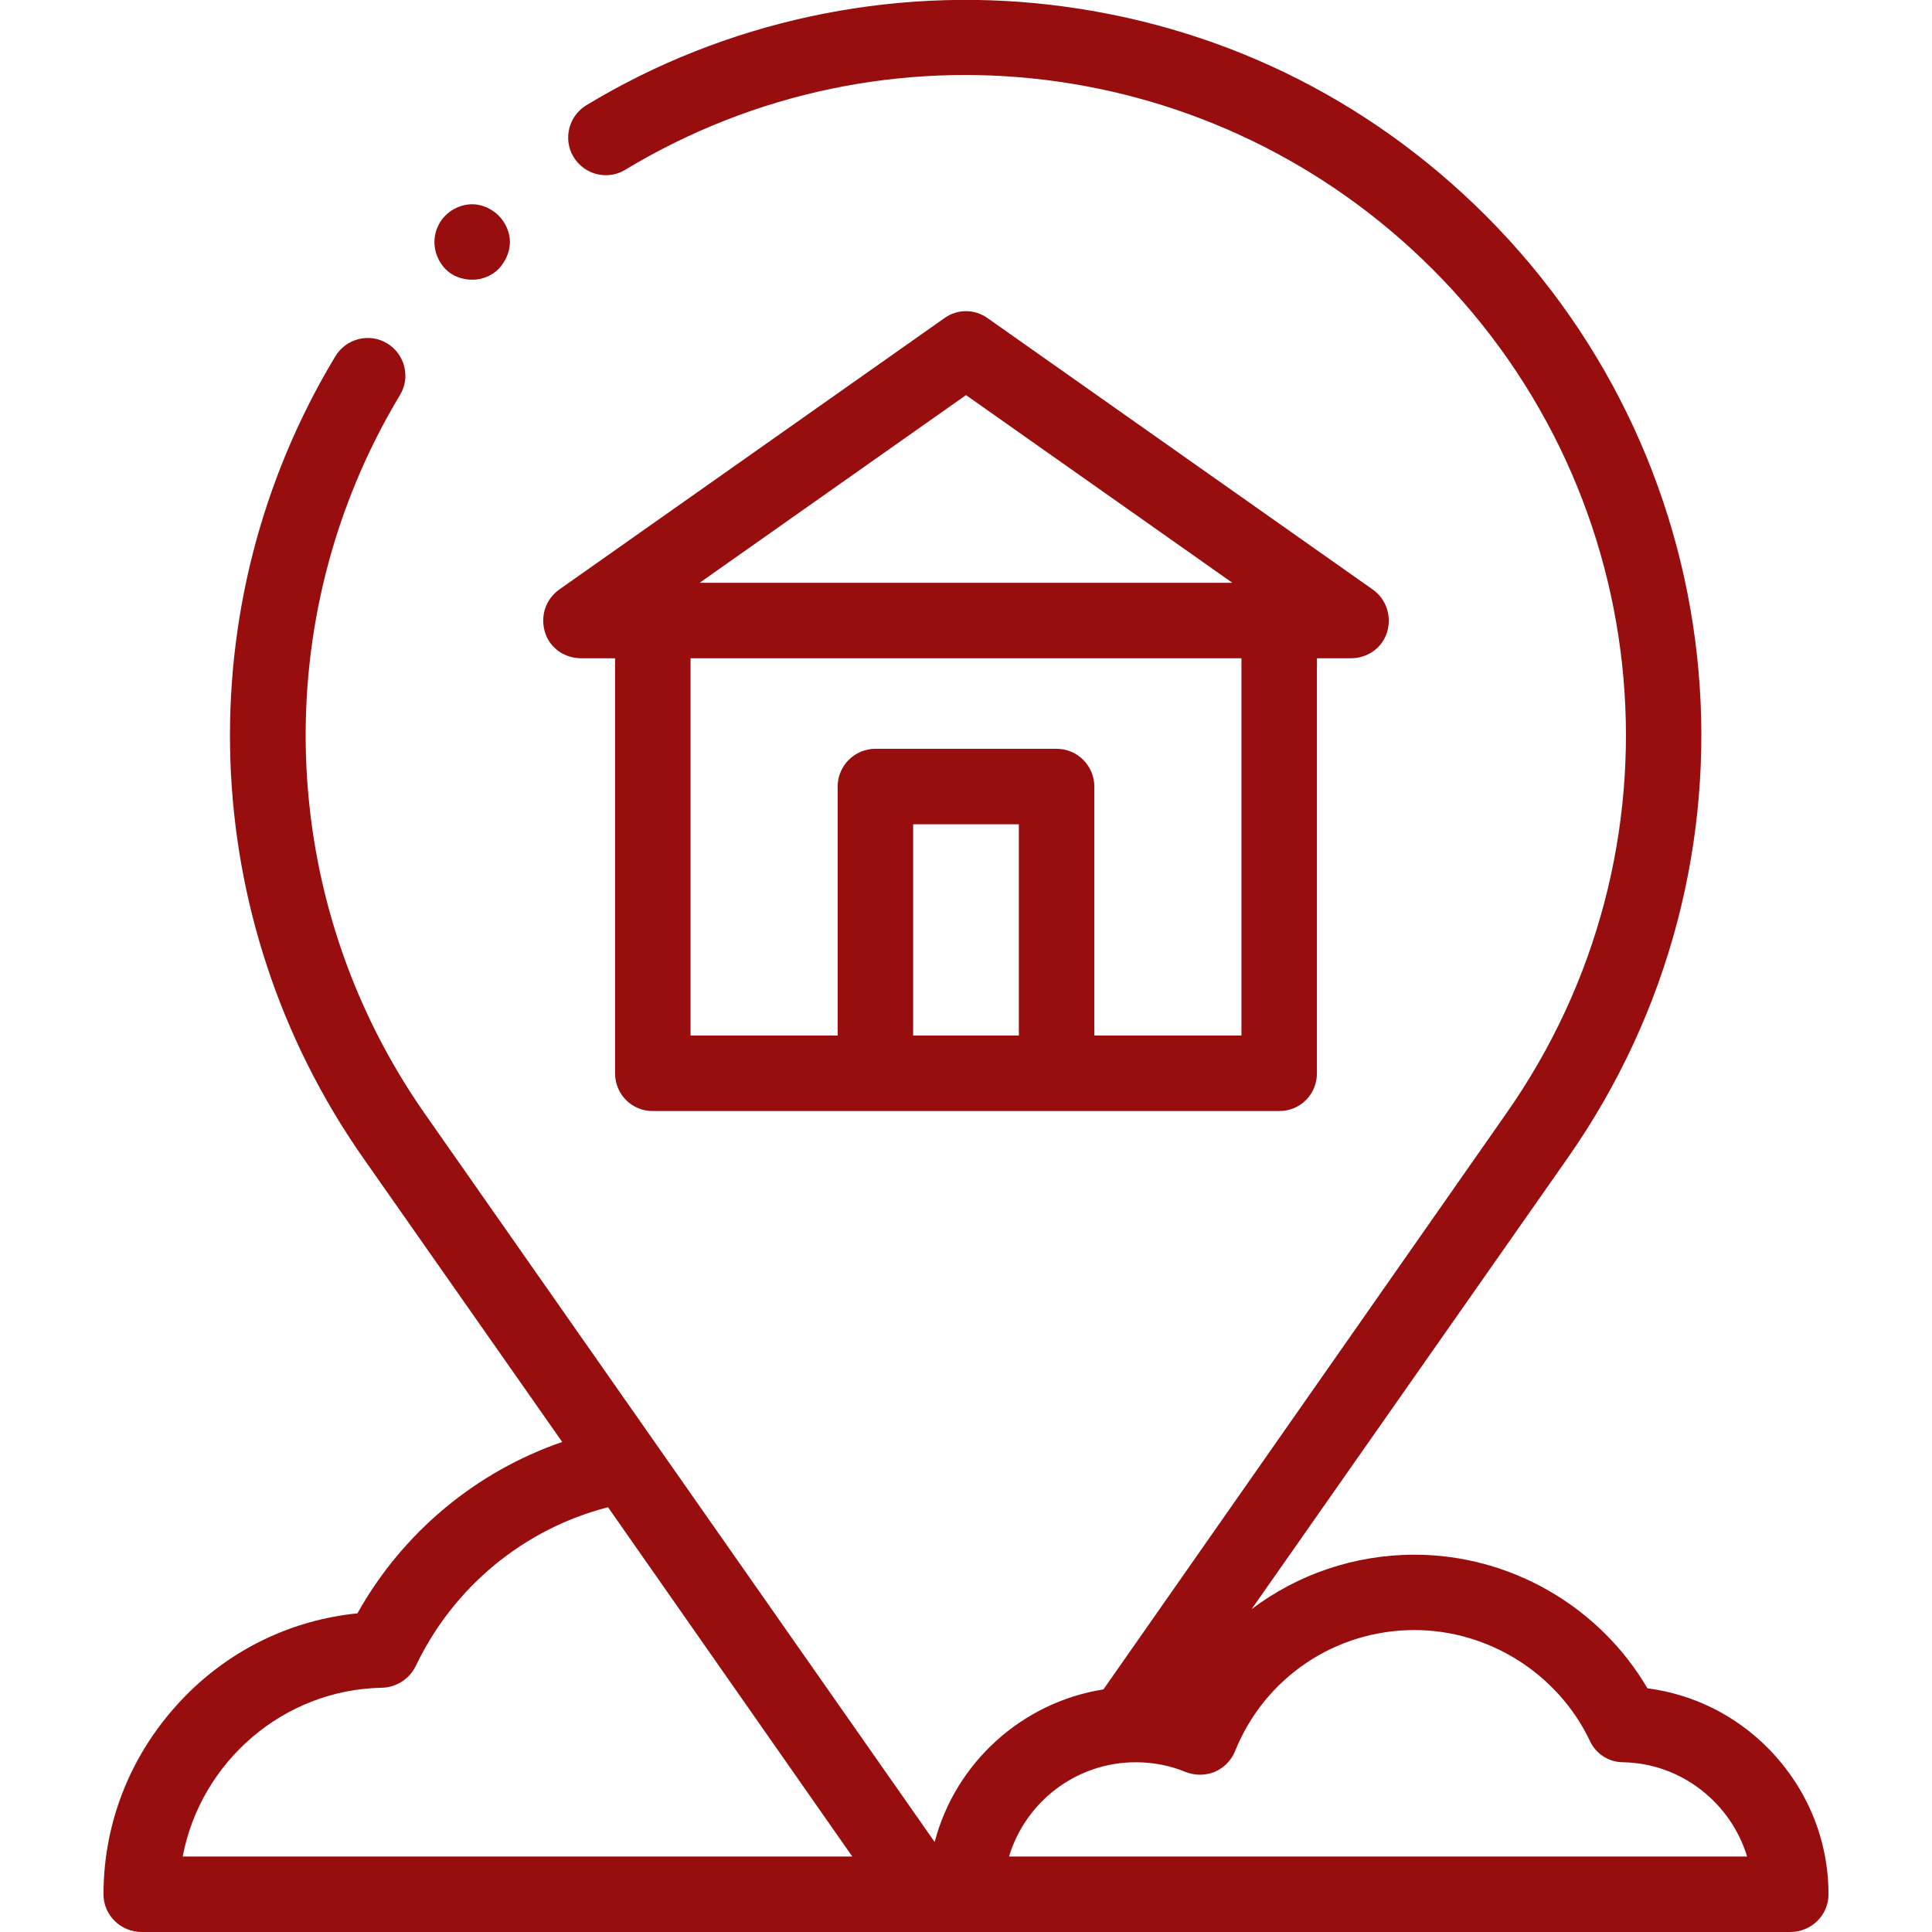 <?xml version="1.0" encoding="UTF-8"?>
<svg xmlns="http://www.w3.org/2000/svg" xmlns:xlink="http://www.w3.org/1999/xlink" width="14pt" height="14pt" viewBox="0 0 14 14" version="1.1">
<g id="surface1">
<path style=" stroke:none;fill-rule:nonzero;fill:#980d0d;fill-opacity:1;" d="M 12.816 12.672 C 12.578 12.43 12.27 12.277 11.938 12.234 C 11.59 11.641 10.945 11.266 10.25 11.266 C 9.812 11.266 9.402 11.41 9.07 11.66 L 11.363 8.387 C 12.848 6.262 12.598 3.395 10.766 1.562 C 9.906 0.703 8.816 0.176 7.613 0.035 C 6.445 -0.102 5.25 0.156 4.25 0.762 C 4.121 0.84 4.078 1.008 4.156 1.137 C 4.234 1.266 4.402 1.309 4.531 1.23 C 6.414 0.094 8.82 0.391 10.379 1.949 C 12.023 3.59 12.25 6.168 10.914 8.07 L 7.996 12.242 C 7.402 12.336 6.922 12.777 6.773 13.348 C 6.77 13.344 3.078 8.07 3.078 8.07 C 1.996 6.523 1.926 4.48 2.898 2.863 C 2.977 2.734 2.934 2.566 2.805 2.488 C 2.676 2.41 2.508 2.453 2.43 2.582 C 1.344 4.383 1.422 6.66 2.629 8.387 L 4.074 10.449 C 3.449 10.664 2.918 11.105 2.59 11.691 C 2.117 11.738 1.676 11.949 1.34 12.293 C 0.961 12.68 0.75 13.188 0.75 13.727 C 0.75 13.879 0.875 14 1.027 14 L 12.973 14 C 13.125 14 13.25 13.879 13.25 13.727 C 13.25 13.328 13.094 12.957 12.816 12.672 Z M 2.77 12.23 C 2.871 12.227 2.965 12.168 3.012 12.074 C 3.285 11.5 3.797 11.078 4.406 10.922 L 6.176 13.453 L 1.324 13.453 C 1.453 12.77 2.051 12.242 2.77 12.23 Z M 7.312 13.453 C 7.43 13.059 7.797 12.77 8.23 12.77 C 8.355 12.77 8.477 12.793 8.59 12.84 C 8.66 12.867 8.734 12.867 8.801 12.84 C 8.867 12.812 8.922 12.758 8.949 12.691 C 9.164 12.156 9.676 11.812 10.25 11.812 C 10.789 11.812 11.289 12.129 11.52 12.613 C 11.562 12.707 11.656 12.77 11.762 12.77 C 12.184 12.777 12.543 13.066 12.66 13.453 Z M 7.312 13.453 "/>
<path style=" stroke:none;fill-rule:nonzero;fill:#980d0d;fill-opacity:1;" d="M 3.422 2.027 C 3.492 2.027 3.562 2 3.613 1.949 C 3.664 1.895 3.695 1.824 3.695 1.754 C 3.695 1.684 3.664 1.613 3.613 1.562 C 3.562 1.512 3.492 1.48 3.422 1.48 C 3.348 1.48 3.277 1.512 3.227 1.562 C 3.176 1.613 3.148 1.684 3.148 1.754 C 3.148 1.824 3.176 1.895 3.227 1.949 C 3.277 2 3.348 2.027 3.422 2.027 Z M 3.422 2.027 "/>
<path style=" stroke:none;fill-rule:nonzero;fill:#980d0d;;fill-opacity:1;" d="M 4.211 4.77 L 4.457 4.77 L 4.457 7.777 C 4.457 7.93 4.578 8.051 4.73 8.051 L 9.27 8.051 C 9.422 8.051 9.543 7.93 9.543 7.777 L 9.543 4.77 L 9.789 4.77 C 9.91 4.77 10.016 4.695 10.051 4.582 C 10.086 4.465 10.047 4.344 9.949 4.273 L 7.156 2.305 C 7.062 2.238 6.938 2.238 6.844 2.305 L 4.051 4.273 C 3.953 4.344 3.914 4.465 3.949 4.582 C 3.984 4.695 4.09 4.77 4.211 4.77 Z M 6.617 7.504 L 6.617 5.973 L 7.383 5.973 L 7.383 7.504 Z M 8.996 7.504 L 7.93 7.504 L 7.93 5.699 C 7.93 5.551 7.809 5.426 7.656 5.426 L 6.344 5.426 C 6.191 5.426 6.07 5.551 6.07 5.699 L 6.07 7.504 L 5.004 7.504 L 5.004 4.77 L 8.996 4.77 Z M 7 2.863 L 8.93 4.223 L 5.07 4.223 Z M 7 2.863 "/>
</g>
</svg>
